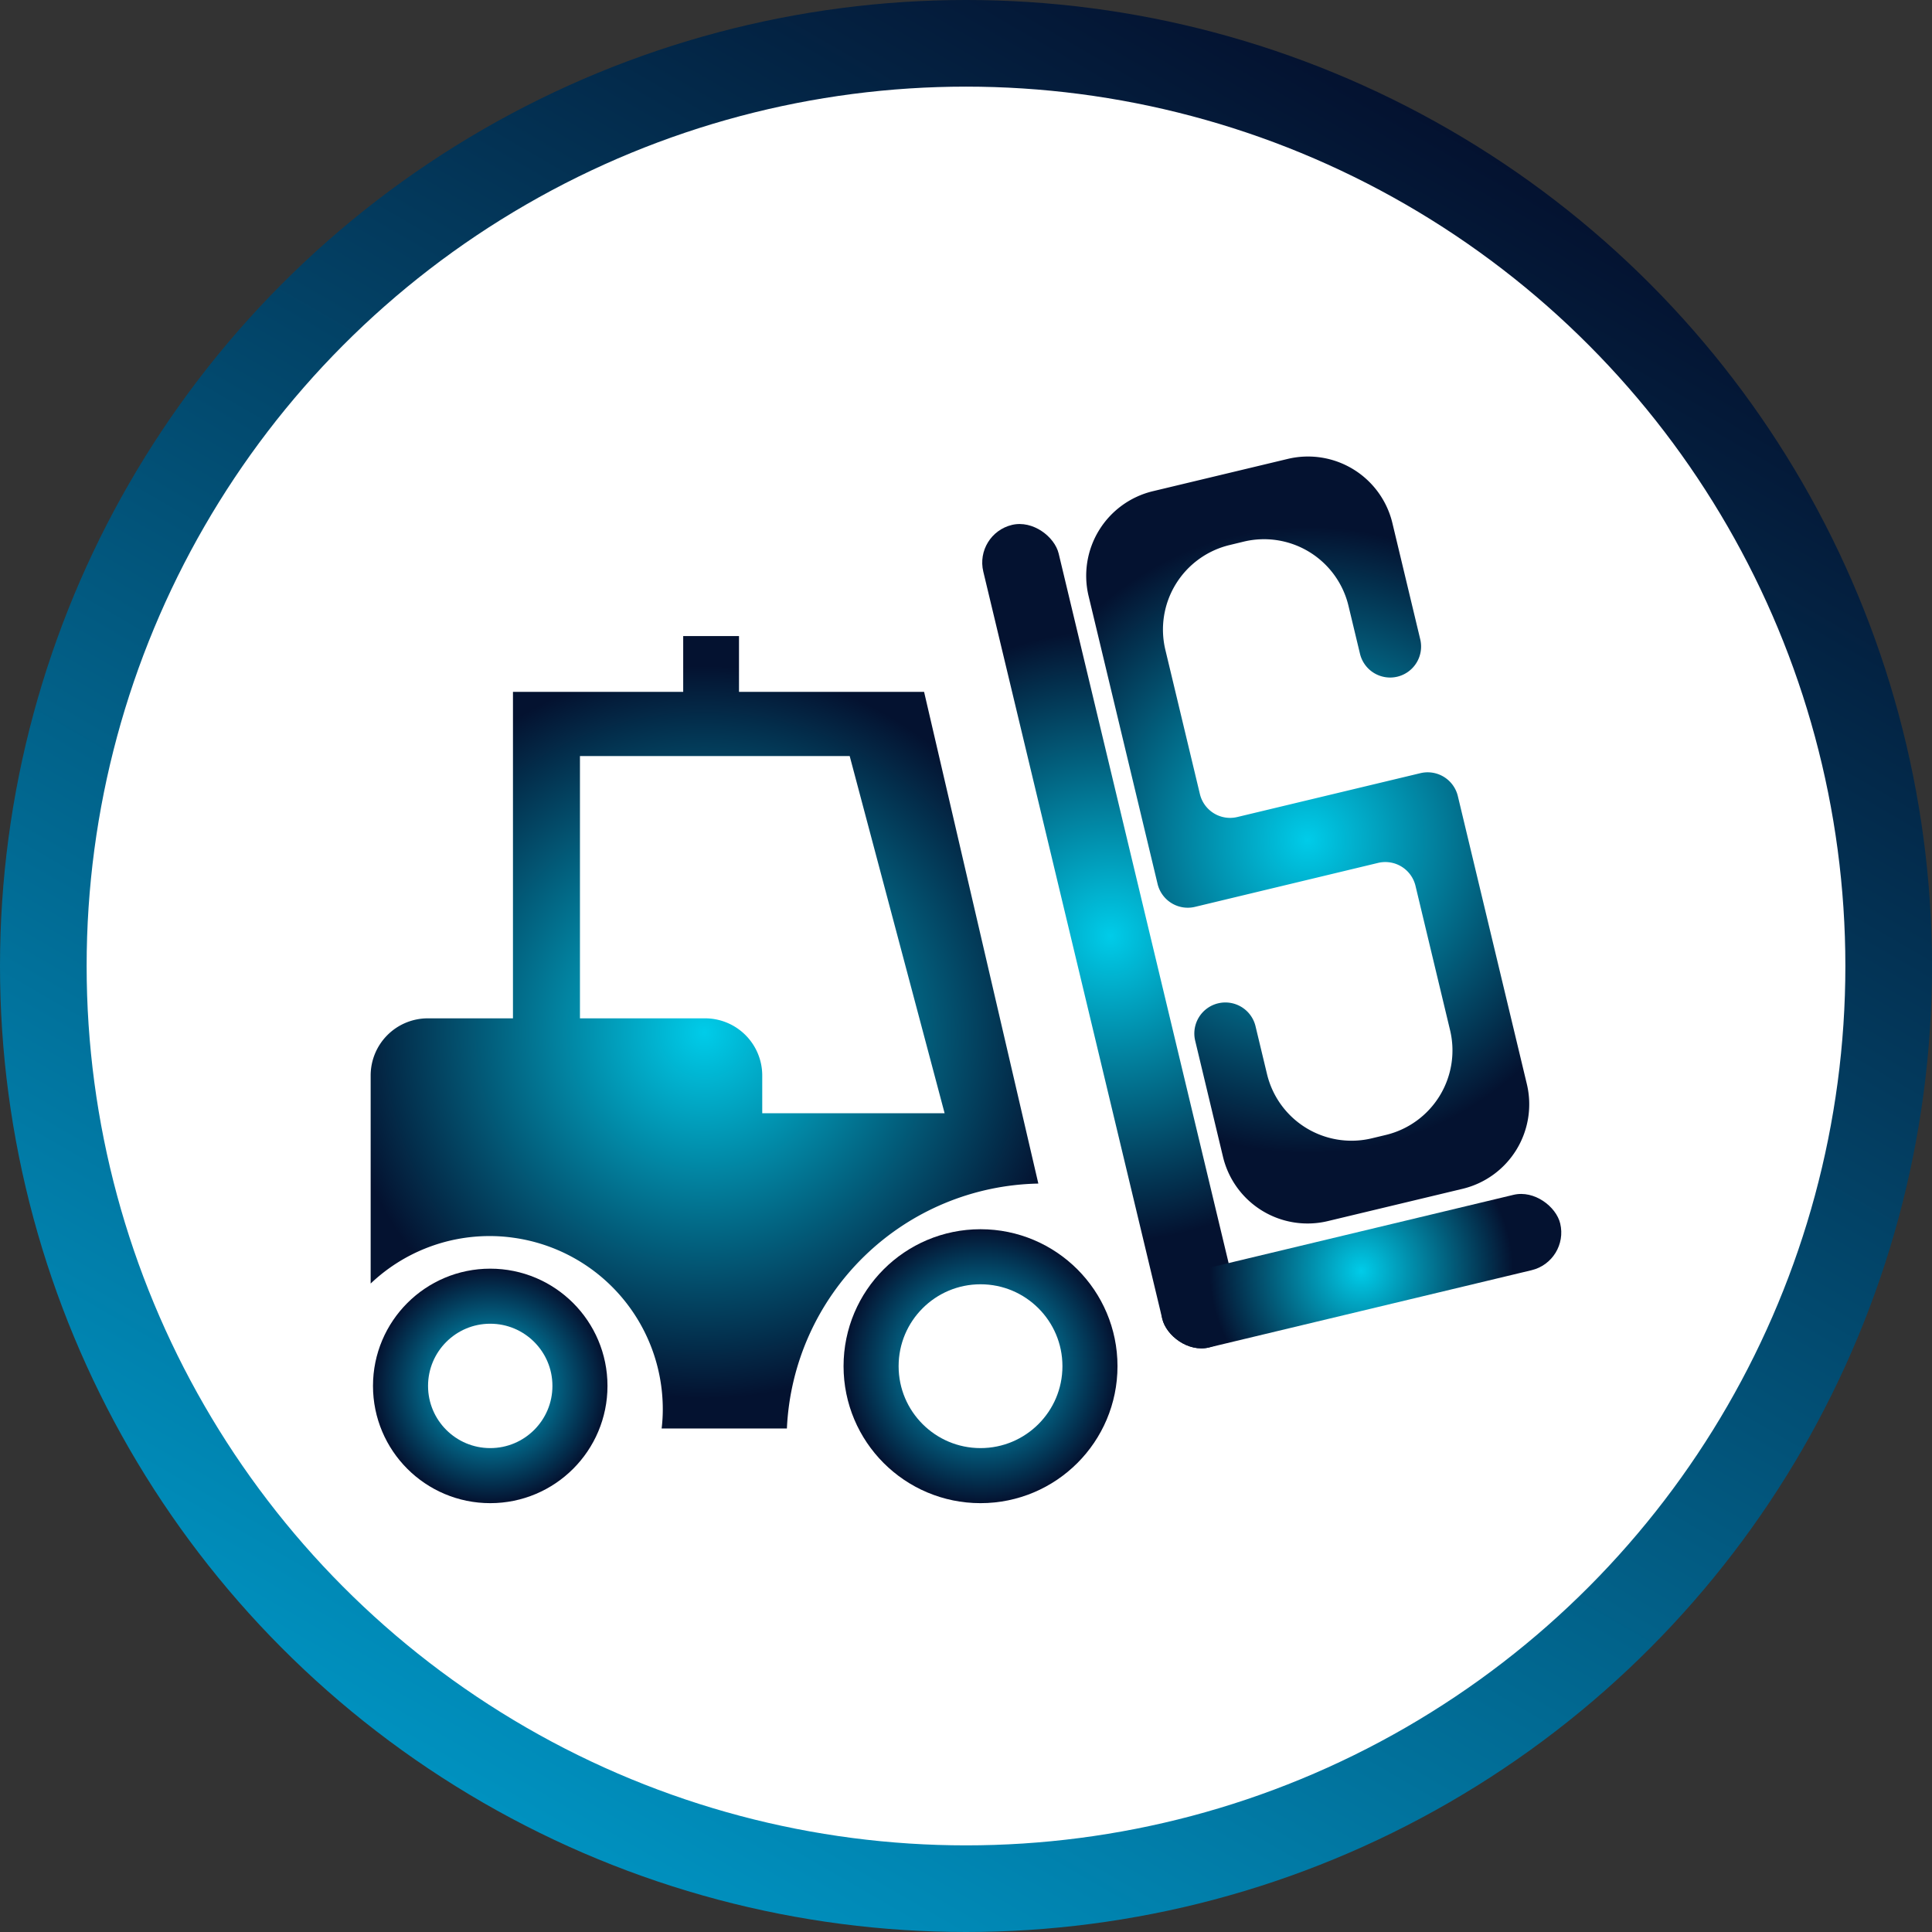 <svg id="Слой_1" data-name="Слой 1" xmlns="http://www.w3.org/2000/svg" xmlns:xlink="http://www.w3.org/1999/xlink" viewBox="0 0 758.24 758.24"><rect x="0" y="0" width="758.24" height="758.24" fill="#333333" stroke="none"/><defs><style>.cls-1{fill:#fff;stroke-width:34px;stroke:url(#Безымянный_градиент_137);}.cls-1,.cls-3,.cls-4{stroke-miterlimit:10;}.cls-2{fill:url(#Безымянный_градиент_102);}.cls-3,.cls-4{fill:none;stroke-width:21.61px;}.cls-3{stroke:url(#Безымянный_градиент_36);}.cls-4{stroke:url(#Безымянный_градиент_36-2);}.cls-5{fill:url(#Безымянный_градиент_102-2);}.cls-6{fill:url(#Безымянный_градиент_102-3);}.cls-7{fill:url(#Безымянный_градиент_102-4);}</style><linearGradient id="Безымянный_градиент_137" x1="189.53" y1="707.5" x2="568.71" y2="50.74" gradientUnits="userSpaceOnUse"><stop offset="0" stop-color="#0091bf"/><stop offset="1" stop-color="#041230"/></linearGradient><radialGradient id="Безымянный_градиент_102" cx="397.76" cy="526.22" r="143.78" gradientUnits="userSpaceOnUse"><stop offset="0" stop-color="#00cce9"/><stop offset="1" stop-color="#041230"/></radialGradient><radialGradient id="Безымянный_градиент_36" cx="384.82" cy="536.18" r="53.76" gradientUnits="userSpaceOnUse"><stop offset="0" stop-color="#00c5e9"/><stop offset="1" stop-color="#041230"/></radialGradient><radialGradient id="Безымянный_градиент_36-2" cx="192.4" cy="543.92" r="46.01" xlink:href="#Безымянный_градиент_36"/><radialGradient id="Безымянный_градиент_102-2" cx="557.1" cy="488.49" r="119.84" gradientTransform="translate(129.13 -116.35) rotate(13.47)" xlink:href="#Безымянный_градиент_102"/><radialGradient id="Безымянный_градиент_102-3" cx="655.52" cy="619.94" r="59.53" gradientTransform="translate(162.47 -135.66) rotate(13.47)" xlink:href="#Безымянный_градиент_102"/><radialGradient id="Безымянный_градиент_102-4" cx="634.5" cy="450.75" r="122.93" xlink:href="#Безымянный_градиент_102"/></defs><circle class="cls-1" cx="379.12" cy="379.12" r="362.12"/><path class="cls-2" d="M483.94,392.62H411.3v-21.9H389.4v21.9H322.59V520.75h-33.4a22.44,22.44,0,0,0-22.45,22.45v81.64a67.69,67.69,0,0,1,46.73-18.64,65.27,65.27,0,0,1,9.12.63,67.93,67.93,0,0,1,58.8,67.29,63.61,63.61,0,0,1-.45,7.61H430.1a100.73,100.73,0,0,1,98.68-96.13ZM420.42,558V543.2A22.44,22.44,0,0,0,398,520.75H348.88V417.81H454.74L492,558Z" transform="translate(-121.27 -121.09)"/><circle class="cls-3" cx="384.82" cy="536.18" r="42.95"/><circle class="cls-4" cx="192.4" cy="543.92" r="35.21"/><rect class="cls-5" x="541.89" y="322.51" width="30.42" height="331.95" rx="15.21" transform="translate(-219.74 22.14) rotate(-13.47)"/><rect class="cls-6" x="575.22" y="604.73" width="160.6" height="30.42" rx="15.21" transform="translate(-247.66 48.69) rotate(-13.47)"/><path class="cls-7" d="M655,377.61l-4.5-18.75a34.08,34.08,0,0,0-41.08-25.21L603.85,335a34.11,34.11,0,0,0-25.22,41.12l13.56,56.62a12.18,12.18,0,0,0,14.69,9l71.85-17.21a12.18,12.18,0,0,1,14.69,9l27.08,113a34.12,34.12,0,0,1-25.23,41.13l-52.9,12.67a34.12,34.12,0,0,1-41.12-25.23l-10.91-45.56a12.17,12.17,0,0,1,9-14.68h0a12.17,12.17,0,0,1,14.68,9l4.5,18.75a34.11,34.11,0,0,0,41.12,25.23l5.5-1.32a34.11,34.11,0,0,0,25.23-41.12l-13.57-56.65a12.18,12.18,0,0,0-14.69-9L590.27,477a12.18,12.18,0,0,1-14.69-9L548.5,355a34.13,34.13,0,0,1,25.23-41.13l52.92-12.67a34.07,34.07,0,0,1,41.09,25.2l10.92,45.59a12.17,12.17,0,0,1-9,14.68h0A12.17,12.17,0,0,1,655,377.61Z" transform="translate(-121.27 -121.09)"/></svg>